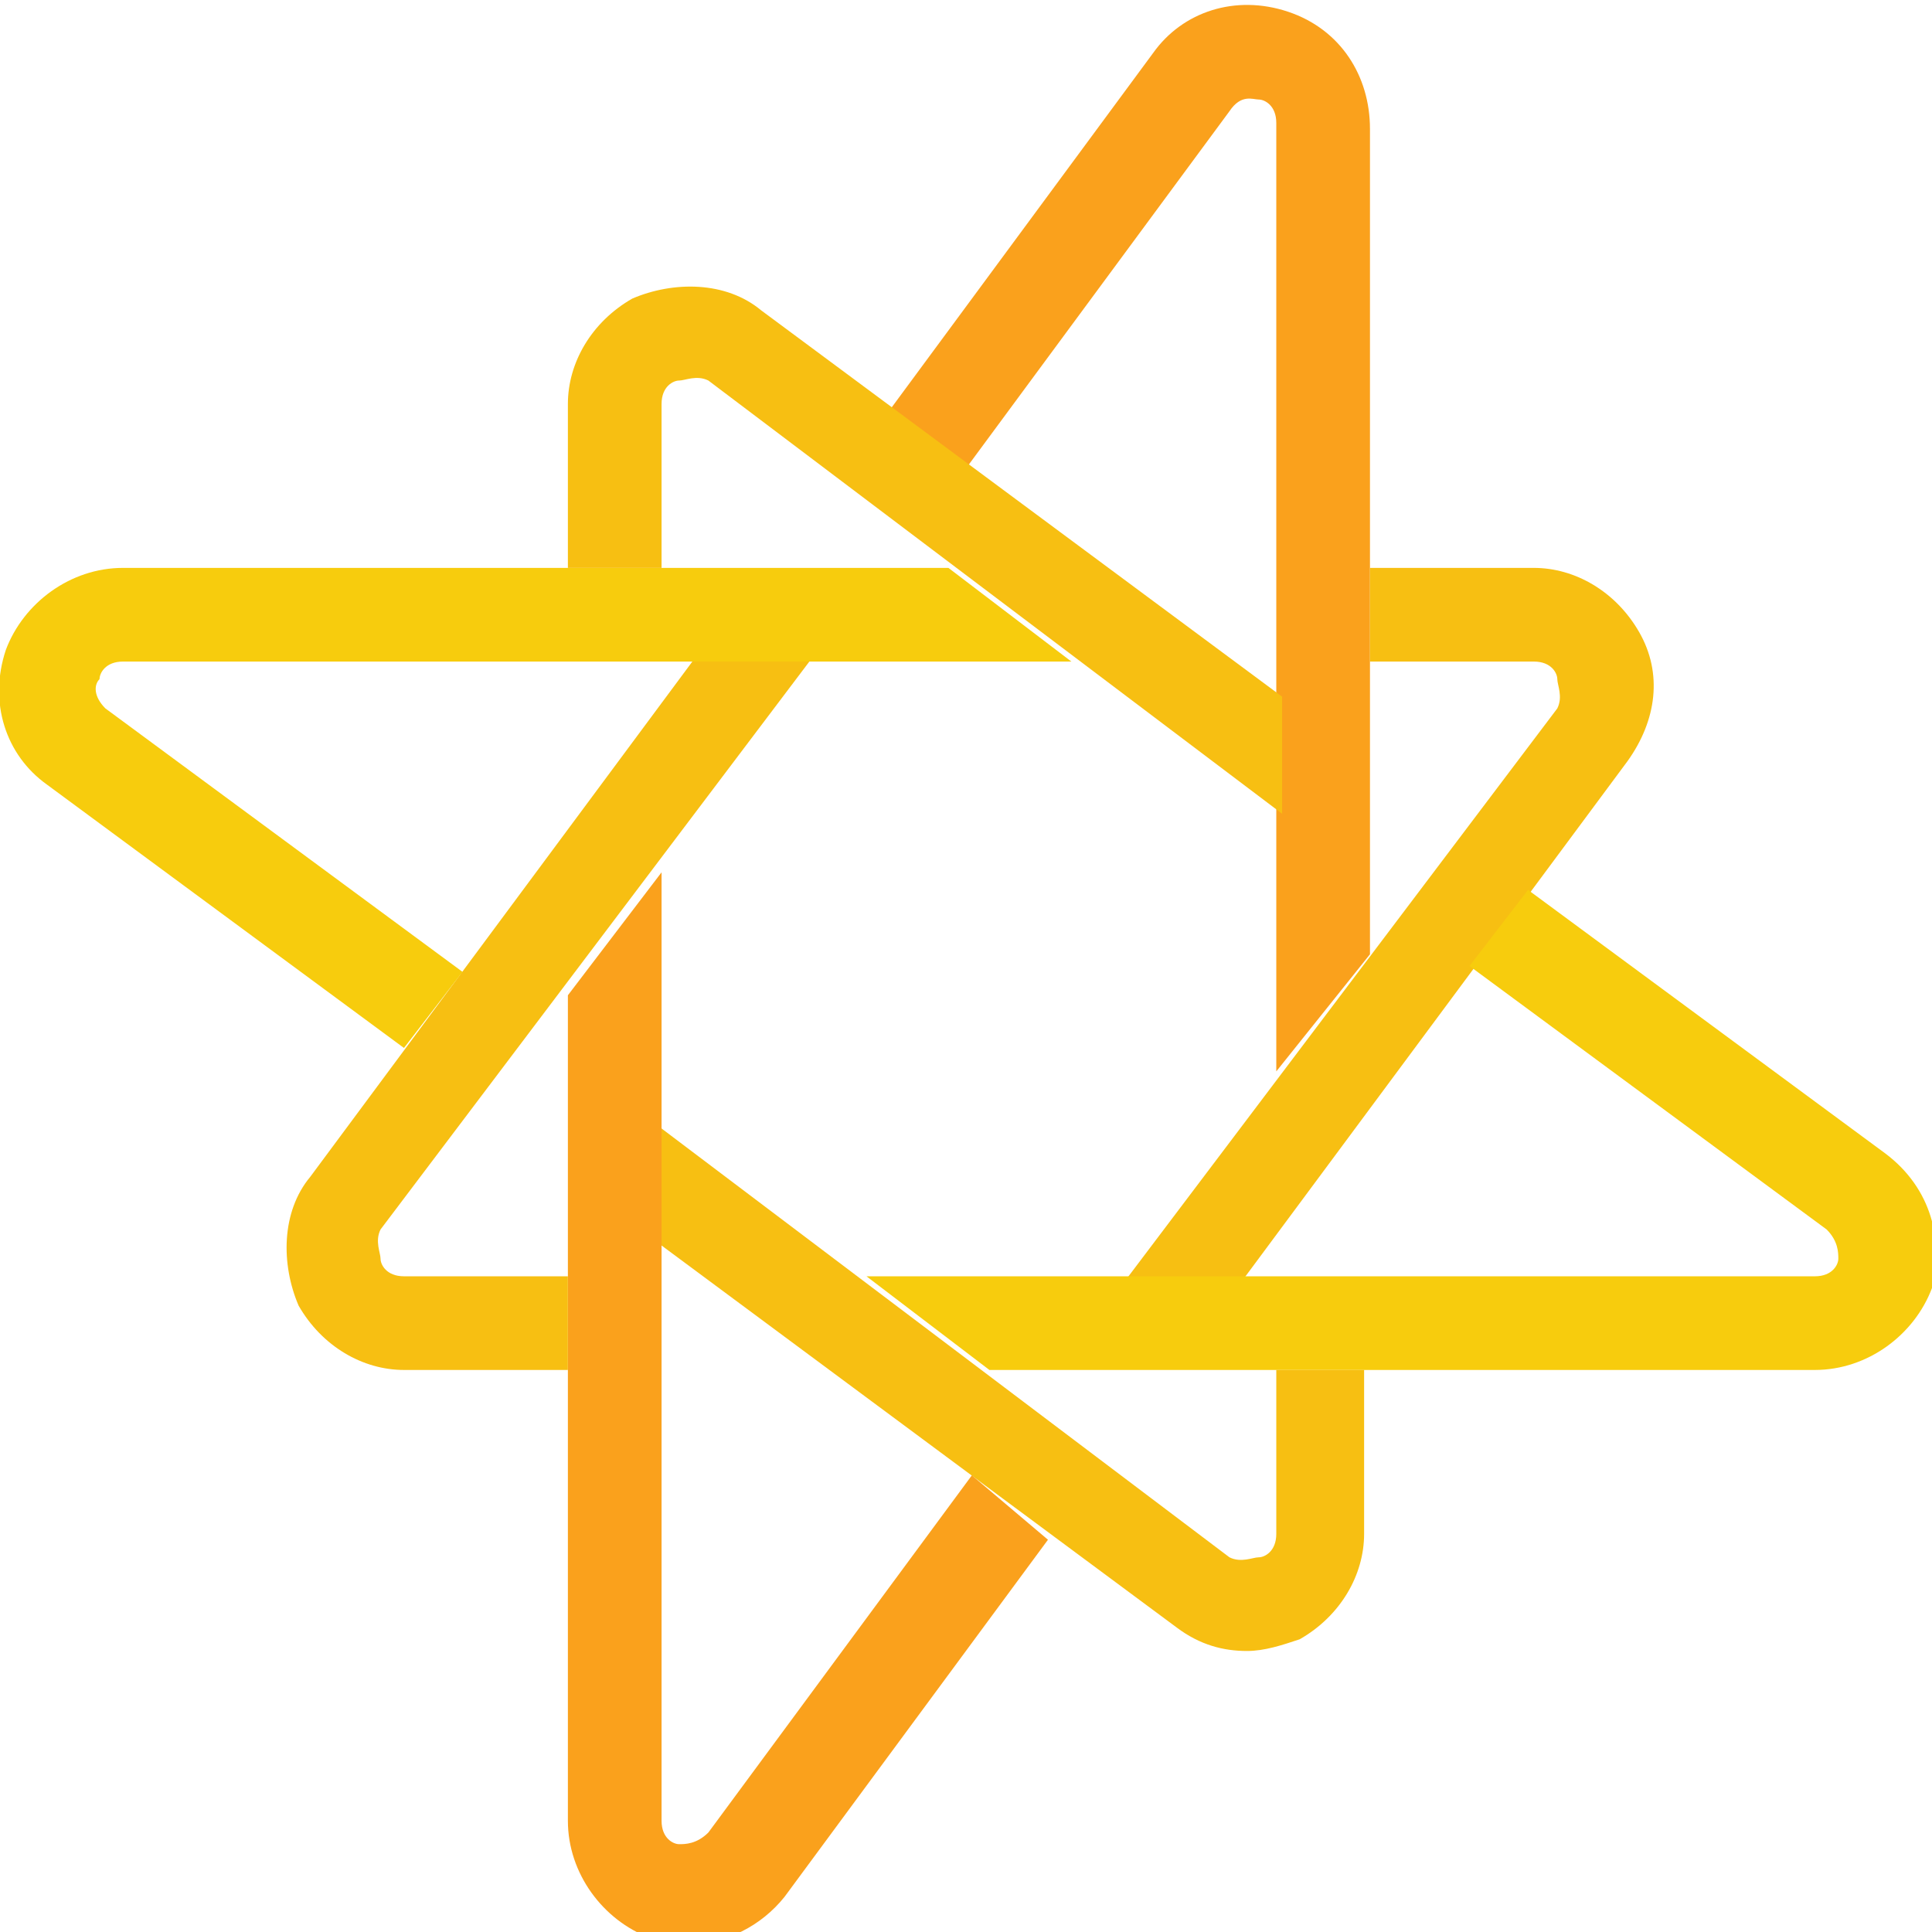 <svg id="Layer_1" xmlns="http://www.w3.org/2000/svg" viewBox="-491 760.9 33 33"><style>.st0{fill:#faa11c}.st1{fill:#f7bf12}.st2{fill:#f7cc0d}</style><path class="st0" d="M-469.2 779.2V763c0-.3-.2-.4-.3-.4-.1 0-.3-.1-.5.2l-4.5 6.1-1.3-1 4.5-6.1c.5-.7 1.4-1 2.3-.7.9.3 1.4 1.1 1.4 2v14.1l-1.6 2z"/><path class="st1" d="M-463 771.7c-.4-.7-1.1-1.1-1.8-1.1h-2.8v1.6h2.8c.3 0 .4.2.4.3 0 .1.1.3 0 .5l-7.4 9.8h2l6.6-8.9c.5-.7.6-1.5.2-2.2"/><path class="st2" d="M-458.8 780.6l-6.1-4.5-1 1.3 6.1 4.5c.2.2.2.4.2.5 0 .1-.1.3-.4.3h-16.2l2.1 1.6h14.1c.9 0 1.7-.6 2-1.4.2-.8 0-1.7-.8-2.3"/><path class="st1" d="M-467.6 784.3h-1.6v2.8c0 .3-.2.4-.3.4-.1 0-.3.1-.5 0l-9.8-7.4v2l8.9 6.6c.4.3.8.4 1.2.4.3 0 .6-.1.9-.2.7-.4 1.1-1.1 1.1-1.8v-2.8z"/><path class="st0" d="M-474.4 786.1l-4.5 6.1c-.2.2-.4.2-.5.2-.1 0-.3-.1-.3-.4v-16.2l-1.6 2.1V792c0 .9.6 1.7 1.4 2 .2.1.4.1.7.1.6 0 1.2-.3 1.6-.8l4.5-6.1-1.3-1.1z"/><path class="st1" d="M-484.1 782.7c-.3 0-.4-.2-.4-.3 0-.1-.1-.3 0-.5l7.4-9.8h-2l-6.6 8.9c-.5.6-.5 1.5-.2 2.2.4.7 1.1 1.1 1.8 1.1h2.8v-1.6h-2.8z"/><path class="st2" d="M-489.3 772.5c0-.1.1-.3.4-.3h16.2l-2.1-1.6h-14.1c-.9 0-1.7.6-2 1.4-.3.9 0 1.8.7 2.3l6.1 4.5 1-1.3-6.1-4.5c-.2-.2-.2-.4-.1-.5"/><path class="st1" d="M-478 766.2c-.6-.5-1.5-.5-2.2-.2-.7.4-1.1 1.1-1.1 1.8v2.8h1.6v-2.8c0-.3.2-.4.3-.4.1 0 .3-.1.5 0l9.8 7.4v-2l-8.9-6.6z"/></svg>